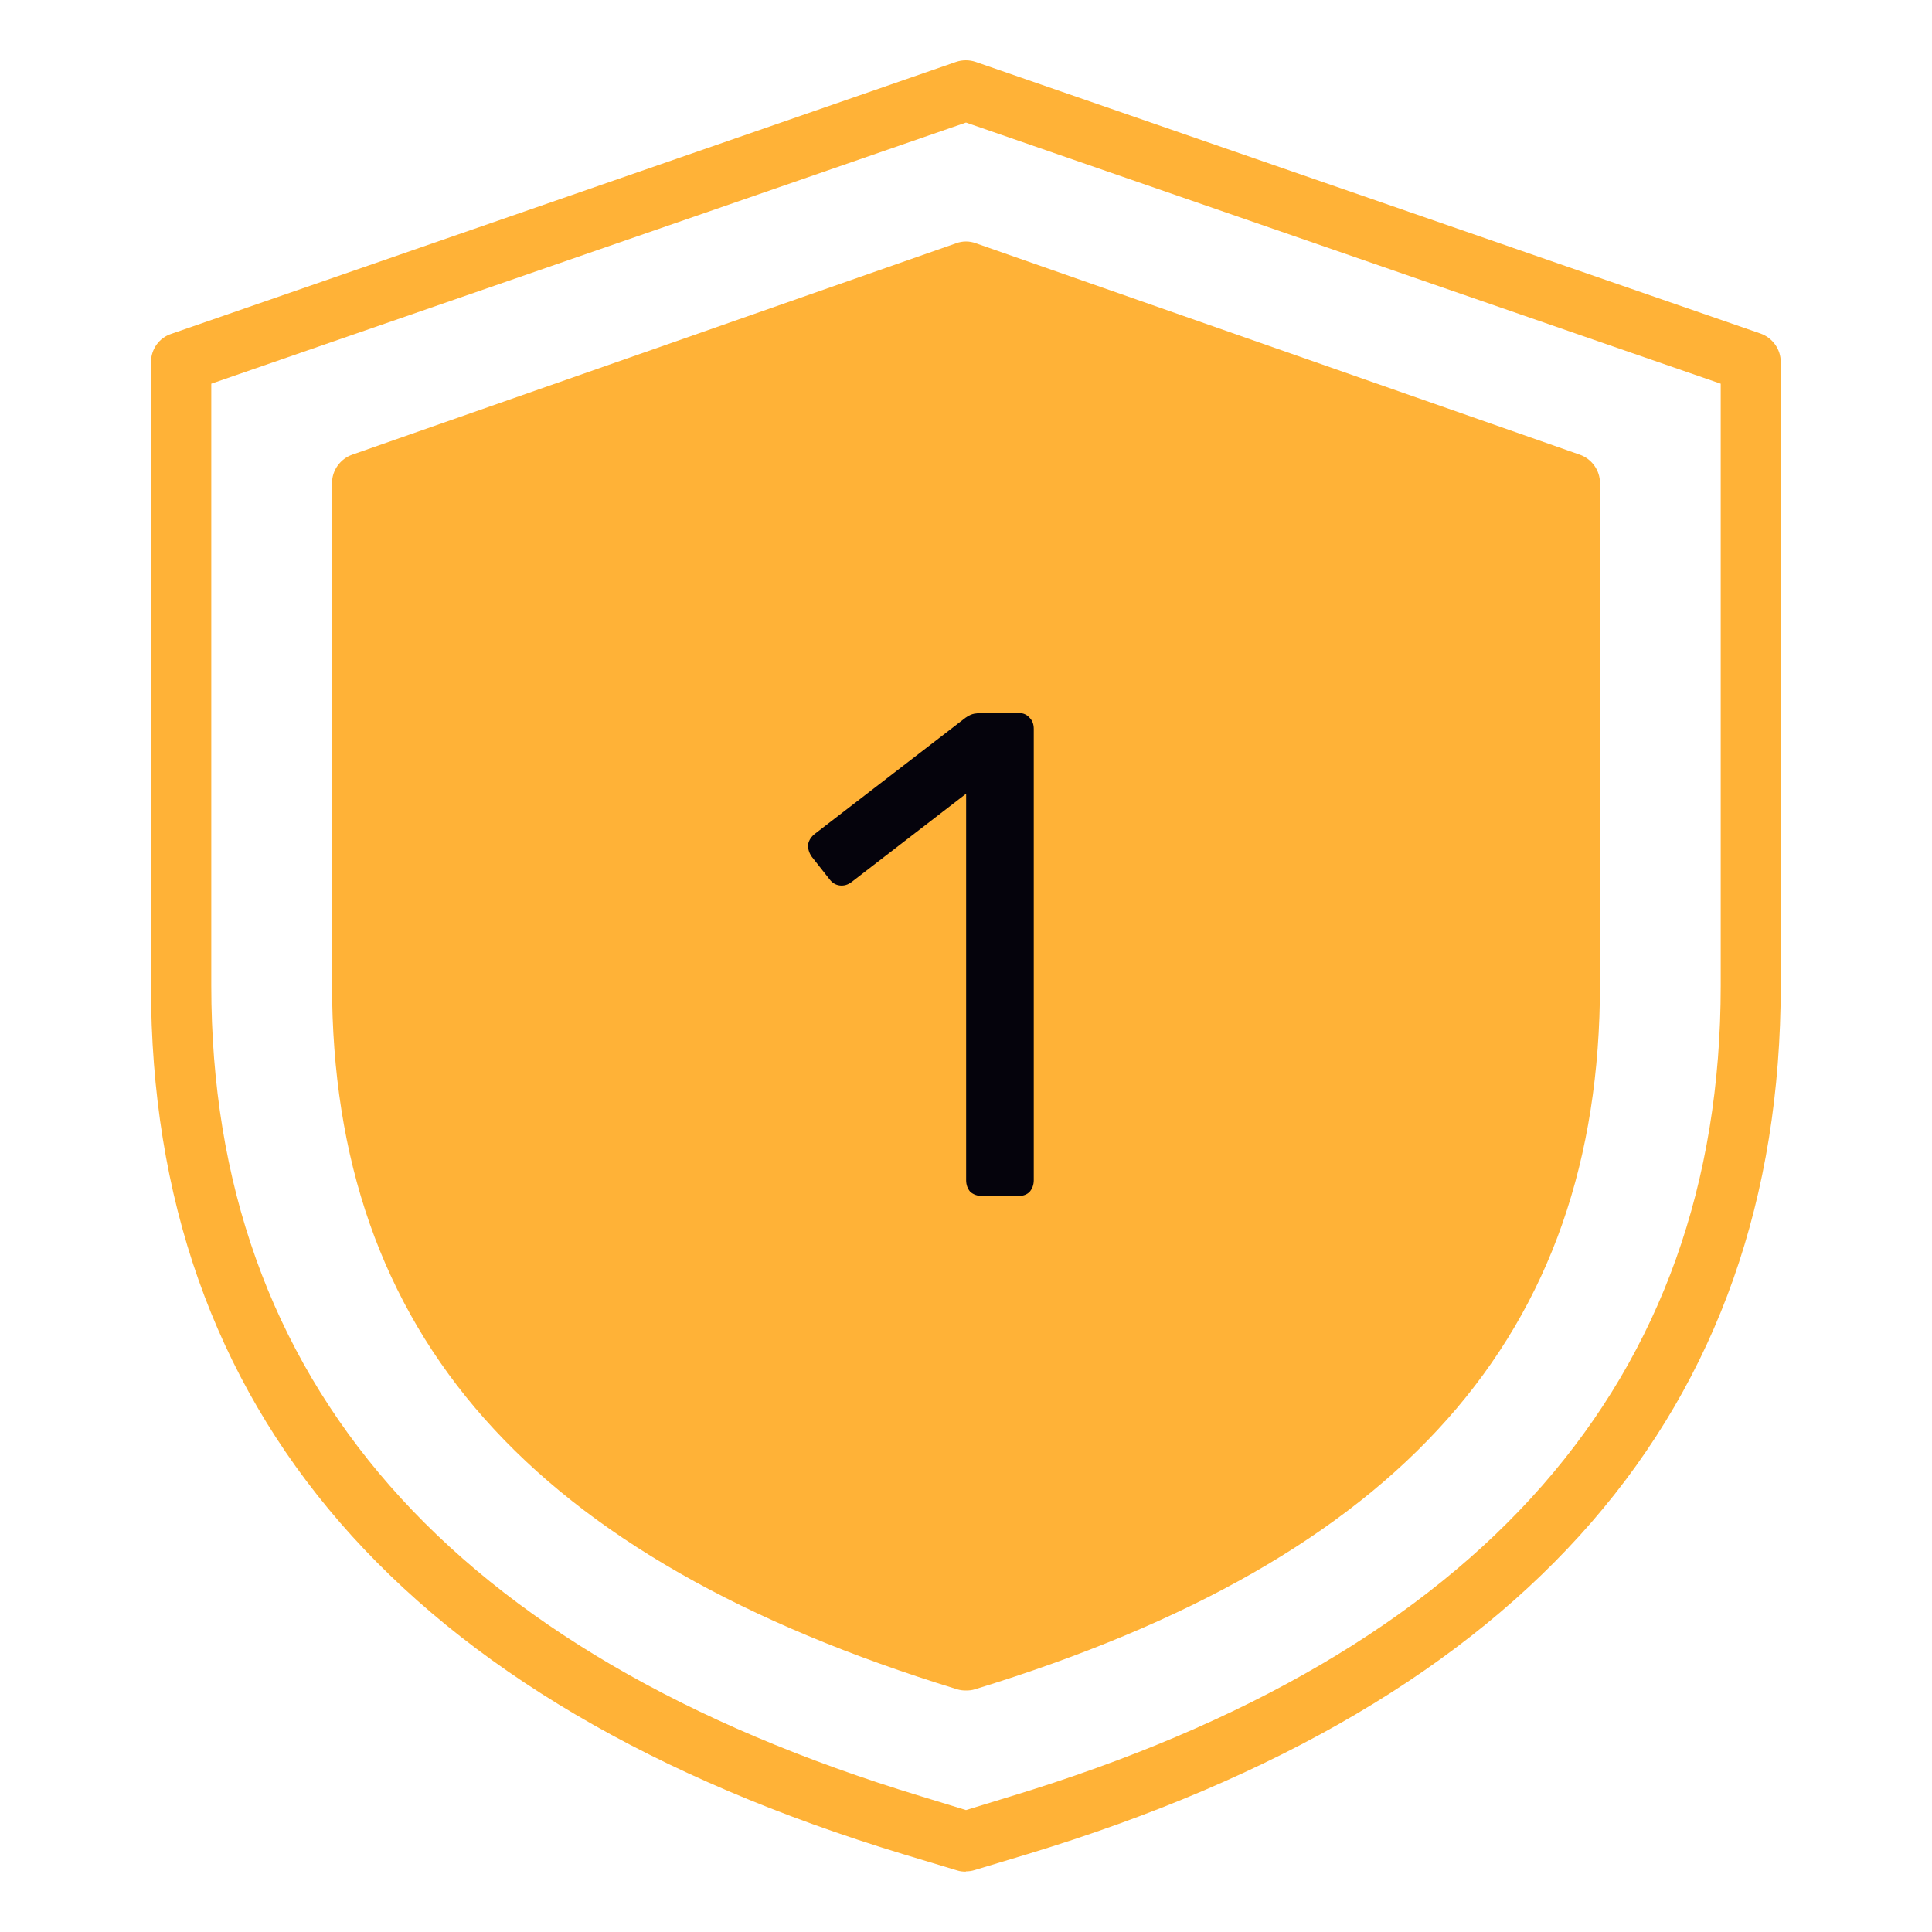 <svg width="28" height="28" viewBox="0 0 28 28" fill="none" xmlns="http://www.w3.org/2000/svg">
<path d="M14 27.125C13.956 27.125 13.912 27.121 13.873 27.108L13.103 26.876C5.858 24.68 2.188 20.445 2.188 14.284V5.25C2.188 5.062 2.306 4.896 2.481 4.839L13.856 0.897C13.947 0.866 14.048 0.866 14.14 0.897L25.515 4.834C25.69 4.896 25.808 5.062 25.808 5.246V14.28C25.808 20.436 22.137 24.671 14.893 26.871L14.123 27.103C14.083 27.116 14.039 27.121 13.996 27.121L14 27.125ZM3.062 5.561V14.284C3.062 20.011 6.527 23.966 13.357 26.036L14 26.233L14.643 26.036C21.473 23.962 24.938 20.011 24.938 14.284V5.561L14 1.776L3.062 5.561Z" fill="#FFB237"/>
<path d="M22.894 6.589L14.144 3.526C14.053 3.491 13.947 3.491 13.856 3.526L5.106 6.589C4.931 6.65 4.812 6.816 4.812 7V14.267C4.812 19.337 7.691 22.584 13.873 24.483C13.917 24.496 13.956 24.5 14 24.5C14.044 24.5 14.088 24.496 14.127 24.483C20.309 22.588 23.188 19.342 23.188 14.267V7C23.188 6.816 23.069 6.65 22.894 6.589Z" fill="#FFB237"/>
<path d="M14.232 17.333C14.166 17.333 14.109 17.313 14.062 17.273C14.022 17.226 14.002 17.17 14.002 17.103V11.503L12.342 12.783C12.289 12.823 12.232 12.84 12.172 12.833C12.112 12.826 12.062 12.796 12.022 12.743L11.762 12.413C11.722 12.353 11.706 12.293 11.712 12.233C11.726 12.173 11.759 12.123 11.812 12.083L13.992 10.403C14.039 10.37 14.082 10.35 14.122 10.343C14.162 10.336 14.206 10.333 14.252 10.333H14.762C14.829 10.333 14.882 10.356 14.922 10.403C14.962 10.443 14.982 10.496 14.982 10.563V17.103C14.982 17.17 14.962 17.226 14.922 17.273C14.882 17.313 14.829 17.333 14.762 17.333H14.232Z" fill="#05030C"/>
</svg>
